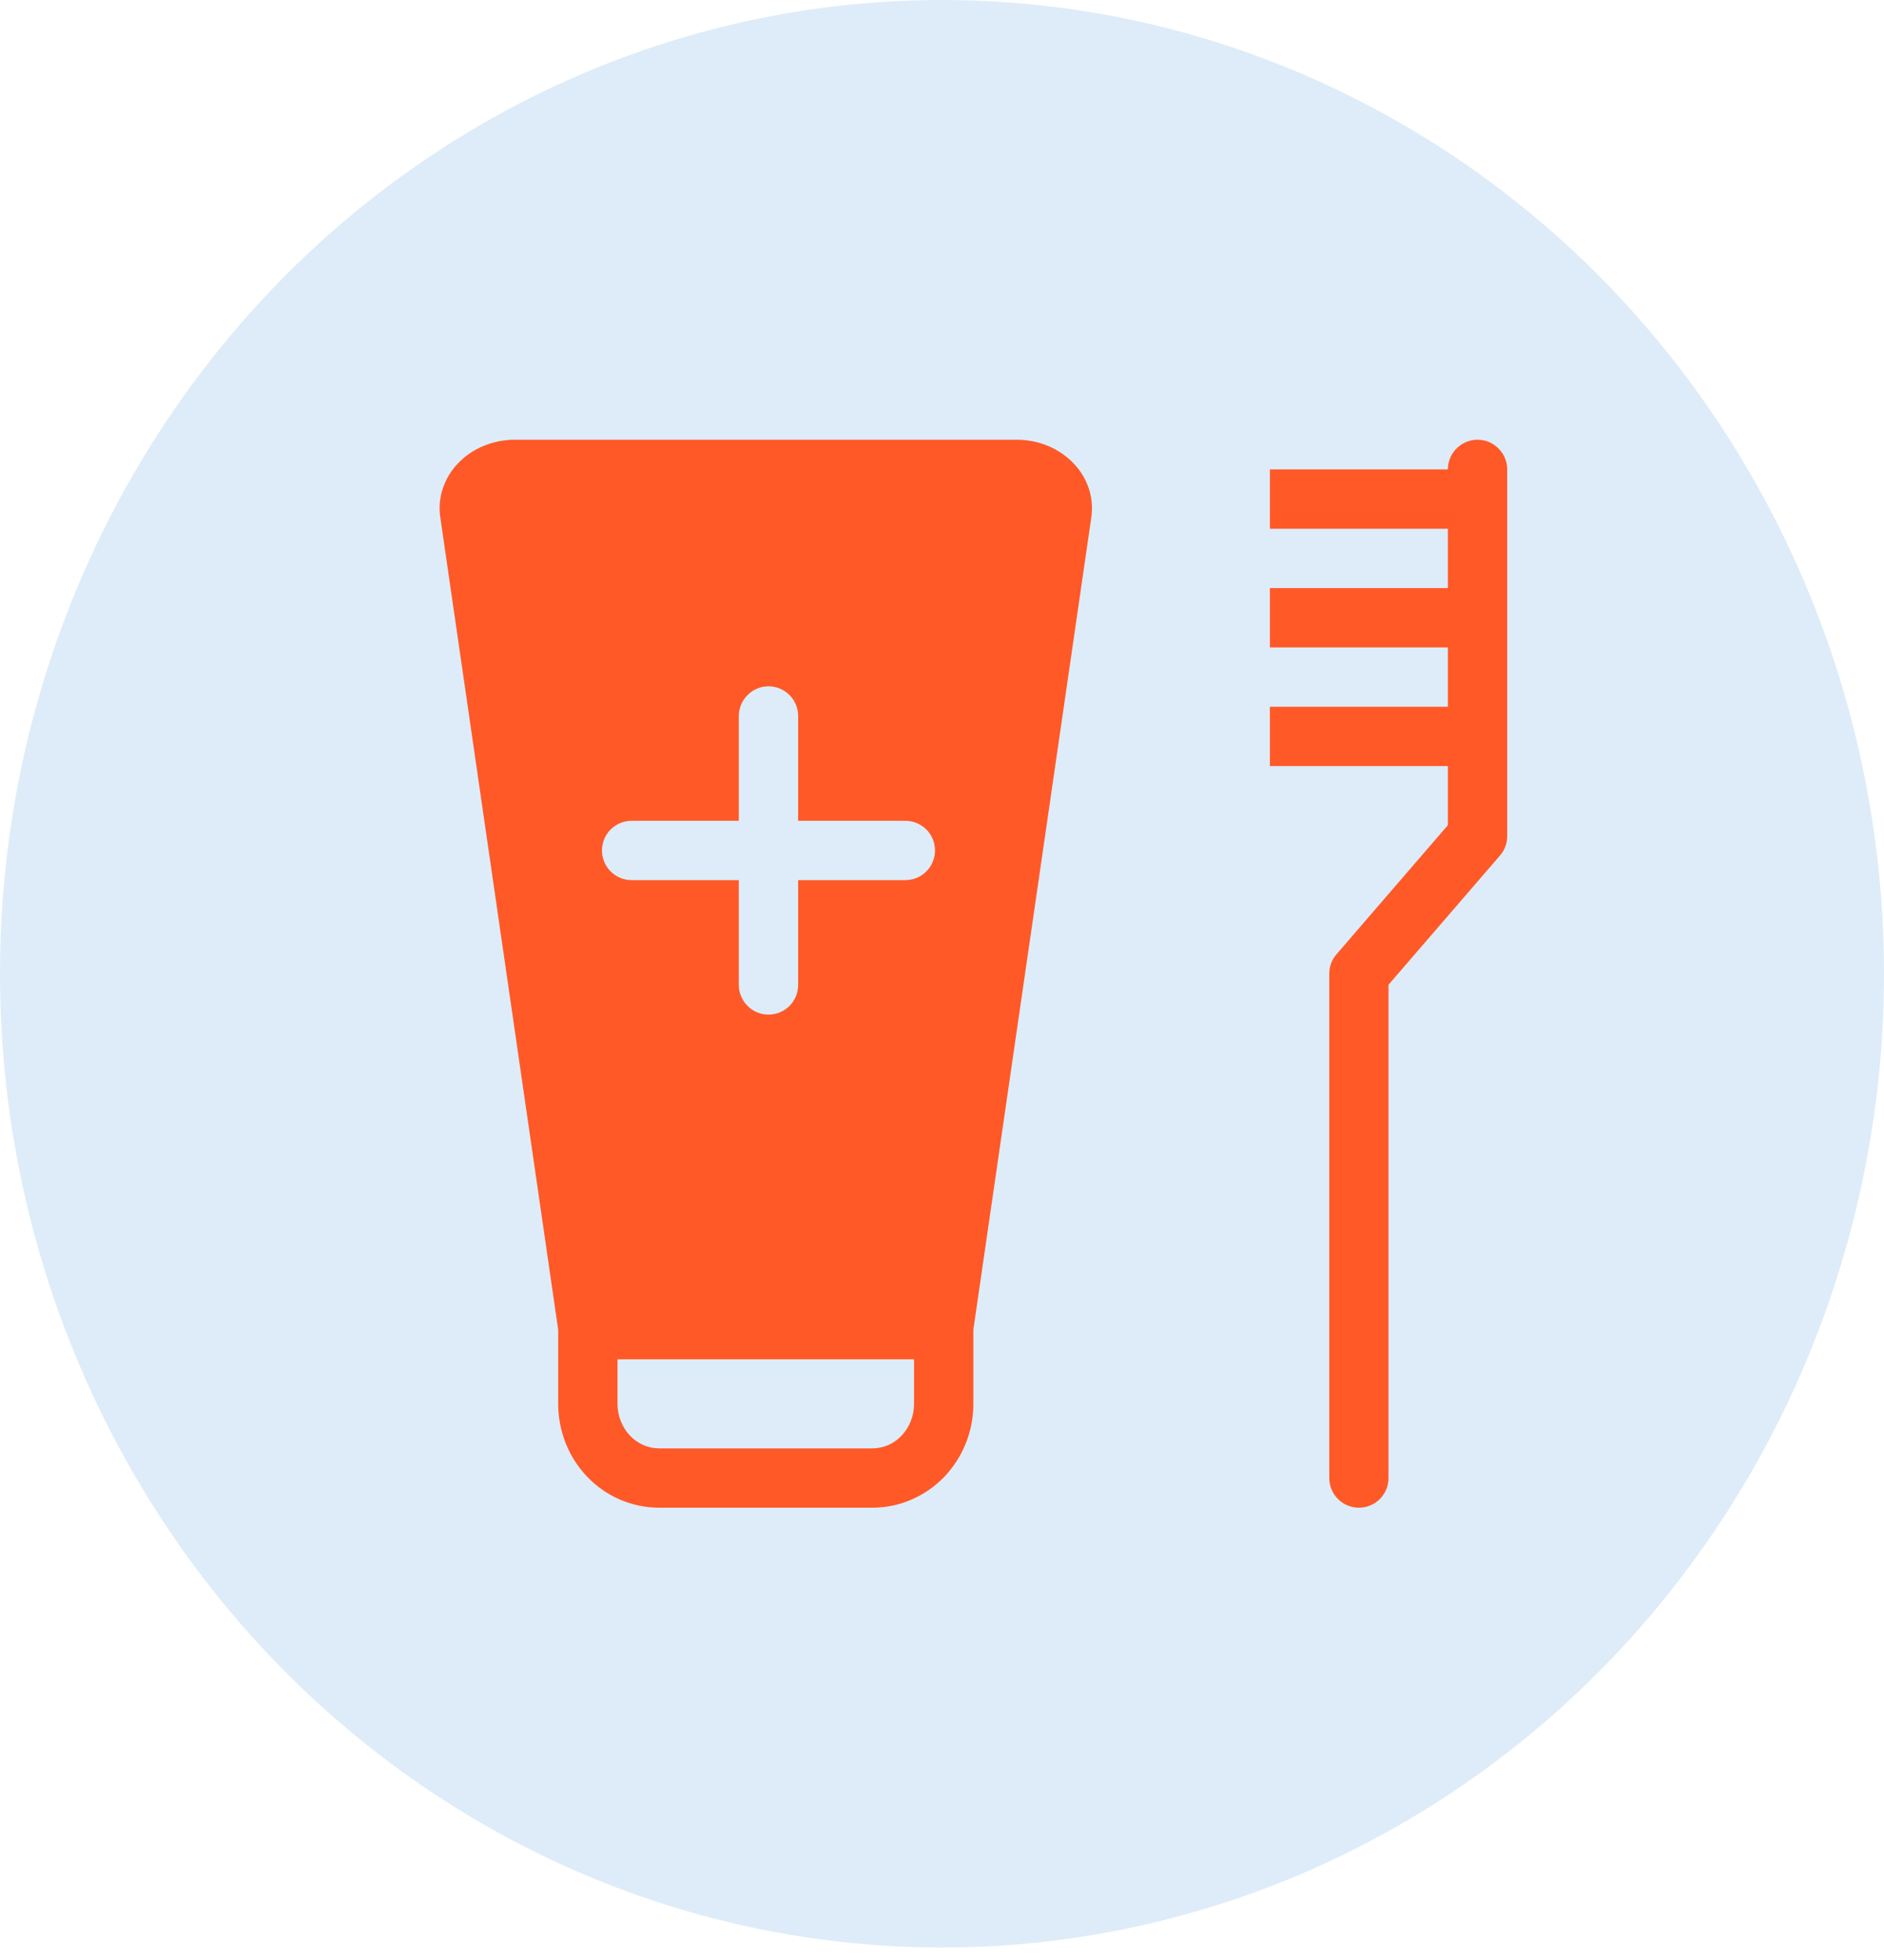 <svg width="25" height="26" viewBox="0 0 25 26" fill="none" xmlns="http://www.w3.org/2000/svg">
<ellipse cx="12.5" cy="12.917" rx="12.5" ry="12.917" fill="#DDECF8"/>
<path fill-rule="evenodd" clip-rule="evenodd" d="M12.916 17.639L14.479 6.879C14.5 6.75 14.491 6.617 14.452 6.492C14.411 6.364 14.342 6.247 14.249 6.15C14.153 6.049 14.037 5.97 13.909 5.916C13.777 5.861 13.635 5.833 13.492 5.833H6.832C6.688 5.833 6.546 5.862 6.415 5.916C6.286 5.969 6.17 6.049 6.074 6.15C5.982 6.247 5.912 6.364 5.872 6.492C5.832 6.618 5.823 6.75 5.845 6.879L7.407 17.639V18.623C7.407 18.983 7.544 19.331 7.793 19.591C7.916 19.72 8.064 19.822 8.227 19.893C8.391 19.963 8.567 20 8.745 20H11.578C11.938 20 12.28 19.85 12.53 19.591C12.779 19.33 12.917 18.983 12.916 18.623V17.639ZM10.591 9.498C10.591 9.393 10.55 9.293 10.476 9.22C10.402 9.146 10.302 9.104 10.198 9.104C10.093 9.104 9.993 9.146 9.92 9.22C9.846 9.293 9.804 9.393 9.804 9.498V10.888H8.381C8.277 10.888 8.177 10.93 8.103 11.003C8.029 11.077 7.988 11.177 7.988 11.282C7.988 11.386 8.029 11.486 8.103 11.56C8.177 11.634 8.277 11.675 8.381 11.675H9.804V13.065C9.804 13.17 9.846 13.27 9.92 13.344C9.993 13.418 10.093 13.459 10.198 13.459C10.302 13.459 10.402 13.418 10.476 13.344C10.55 13.27 10.591 13.17 10.591 13.065V11.675H12.014C12.118 11.675 12.218 11.634 12.292 11.56C12.366 11.486 12.407 11.386 12.407 11.282C12.407 11.177 12.366 11.077 12.292 11.003C12.218 10.93 12.118 10.888 12.014 10.888H10.591V9.498ZM11.962 19.046C12.067 18.936 12.129 18.784 12.129 18.623V18.032H8.194V18.623C8.194 18.784 8.256 18.936 8.361 19.046C8.466 19.155 8.604 19.213 8.745 19.213H11.578C11.719 19.213 11.858 19.155 11.962 19.046Z" fill="#FF5928"/>
<path d="M20 6.227C20 6.122 19.958 6.022 19.884 5.949C19.811 5.875 19.71 5.833 19.606 5.833C19.502 5.833 19.402 5.875 19.328 5.949C19.254 6.022 19.213 6.122 19.213 6.227H16.851V7.014H19.213V7.801H16.851V8.588H19.213V9.375H16.851V10.162H19.213V10.946L17.734 12.66C17.672 12.731 17.639 12.822 17.639 12.917V19.607C17.639 19.711 17.68 19.811 17.754 19.885C17.828 19.959 17.928 20 18.032 20C18.136 20 18.236 19.959 18.31 19.885C18.384 19.811 18.425 19.711 18.425 19.607V13.063L19.904 11.349C19.966 11.278 20 11.187 20 11.092V6.227Z" fill="#FF5928"/>
</svg>

